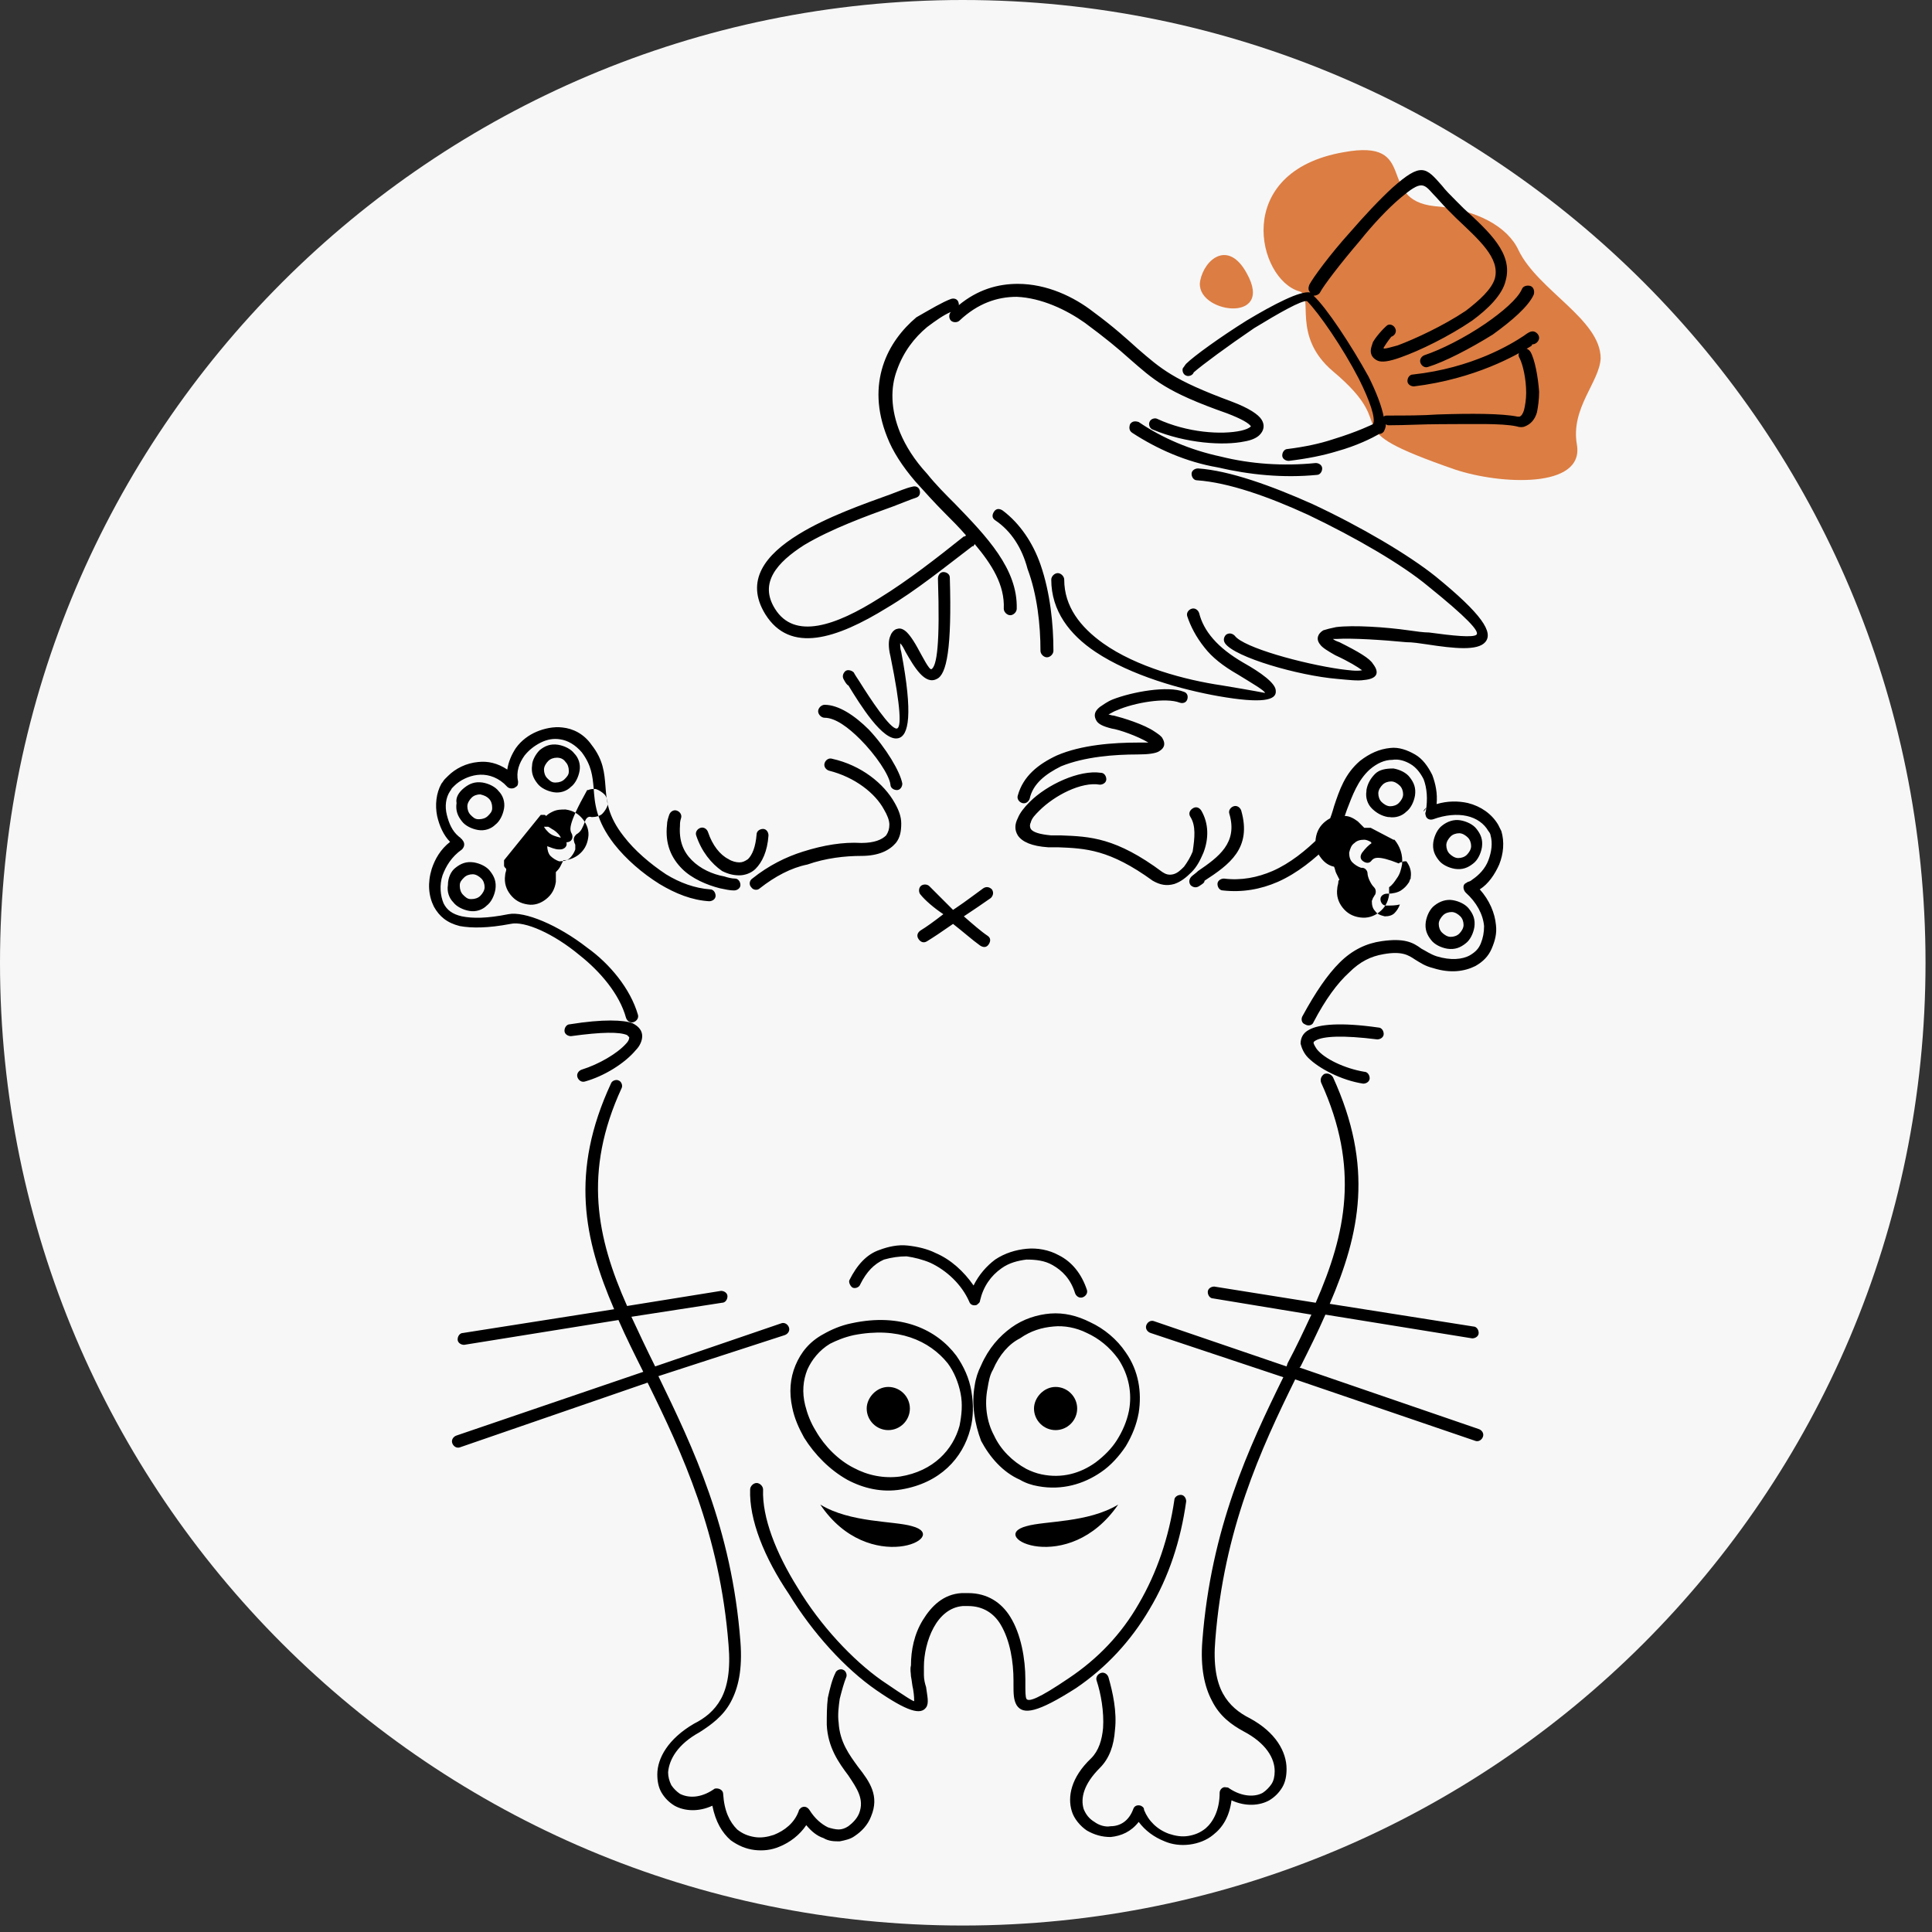 <svg width="179" height="179" viewBox="0 0 179 179" fill="none" xmlns="http://www.w3.org/2000/svg">
<rect x="0" y="0" width="179" height="179" fill="#333333" stroke="none"/>
<g clip-path="url(#clip0)">
<path fill-rule="evenodd" clip-rule="evenodd" d="M89.2 0C138.5 0 178.4 40 178.4 89.2C178.4 138.5 138.4 178.4 89.2 178.4C40 178.4 0 138.5 0 89.2C0 40 40 0 89.2 0Z" fill="#F7F7F7"/>
<path fill-rule="evenodd" clip-rule="evenodd" d="M111.2 26C110.6 29 118.2 30.1 115.5 25.3C113.8 22.2 111.6 24 111.2 26ZM124.5 14.1C114.1 15.9 116.5 25.9 120.4 27C121.8 27.4 119.6 31.1 123.5 34.4C130.3 40.1 123 39.4 134.8 43.5C139 44.9 146.8 45.3 146.1 41.2C145.5 37.8 148.2 35.4 148.3 33.2C148.3 29.6 142.5 26.9 140.7 23.2C139.7 21 136.8 19.4 132.9 19.1C127.4 18.5 131.6 12.8 124.5 14.1Z" fill="#DC7D43"/>
<path fill-rule="evenodd" clip-rule="evenodd" d="M97.8 128.5C98.9 128.5 99.8 129.4 99.8 130.5C99.8 131.6 98.9 132.5 97.8 132.5C96.7 132.5 95.8 131.6 95.8 130.5C95.8 129.5 96.7 128.5 97.8 128.5ZM103.6 139.4C100.8 141.1 96.8 140.9 95.1 141.4C91.3 142.4 99 146.1 103.6 139.4ZM76 139.4C78.8 141.1 82.8 140.9 84.5 141.4C88.3 142.4 80.5 146.1 76 139.4ZM82.3 128.5C83.4 128.5 84.3 129.4 84.3 130.5C84.3 131.6 83.4 132.5 82.3 132.5C81.2 132.5 80.3 131.6 80.3 130.5C80.3 129.5 81.2 128.5 82.3 128.5Z" fill="black"/>
<path d="M131.9 75.2C131.9 75 132.1 74.9 132.2 74.8L131.9 75.2ZM121.5 27.1C121.6 27.1 121.6 27.2 121.7 27.3L121.5 27.1ZM77.4 155C77.5 154.7 77.9 154.6 78.1 154.7C78.4 154.8 78.5 155.2 78.4 155.4C78.2 155.9 78 156.6 77.8 157.4C77.7 158.1 77.6 158.9 77.7 159.6C77.8 161.4 78.7 162.6 79.5 163.7C80.6 165.1 81.5 166.4 80.7 168.3C80.4 169.1 79.8 169.7 79.2 170.1C78.8 170.4 78.3 170.5 77.8 170.6C77.3 170.6 76.8 170.6 76.3 170.3C75.7 170.1 75.2 169.7 74.7 169.1C74.1 170 73.2 170.7 72.2 171.1C71.5 171.4 70.7 171.5 69.9 171.4C69.1 171.3 68.4 171 67.7 170.5C66.9 169.8 66.3 168.8 66 167.3C64.7 167.9 63.4 167.8 62.5 167.3C62 167 61.6 166.6 61.3 166.1C61 165.6 60.9 165 60.9 164.4C60.9 162.9 61.9 161.1 64.3 159.7C65.3 159.2 66.2 158.5 66.8 157.4C67.4 156.3 67.7 154.7 67.5 152.4C66.7 142.1 63.2 134.6 60 128.1L42.6 134.1C42.3 134.2 42 134 41.9 133.7C41.8 133.4 42 133.1 42.3 133L59.6 127.1C58.8 125.5 58 123.9 57.3 122.3L43 124.6C42.7 124.6 42.4 124.4 42.4 124.1C42.4 123.8 42.6 123.5 42.9 123.5L56.9 121.3C54.1 114.8 52.8 108.6 56.6 100.4C56.7 100.1 57.1 100 57.3 100.1C57.6 100.2 57.7 100.6 57.6 100.8C54 108.6 55.3 114.7 58.1 121L66.8 119.6C67.1 119.6 67.4 119.8 67.4 120.1C67.4 120.4 67.2 120.7 66.9 120.7L58.5 122C59.2 123.5 59.9 125 60.7 126.6L72.4 122.6C72.7 122.5 73 122.7 73.1 123C73.2 123.3 73 123.6 72.7 123.7L61 127.5C64.2 134.1 67.8 141.6 68.6 152.1C68.8 154.7 68.4 156.4 67.7 157.7C67 159 65.9 159.8 64.8 160.5C62.8 161.6 62 163 61.9 164.2C61.9 164.6 62 165 62.2 165.4C62.4 165.7 62.7 166 63 166.2C63.8 166.6 64.9 166.6 66.1 165.8C66.2 165.7 66.3 165.7 66.4 165.7C66.7 165.7 67 165.9 67 166.2C67.1 167.8 67.6 168.8 68.3 169.5C68.8 169.9 69.3 170.1 69.9 170.2C70.5 170.3 71.1 170.2 71.7 170C72.7 169.6 73.6 168.9 74 167.8C74 167.7 74.1 167.6 74.2 167.5C74.5 167.3 74.8 167.4 75 167.7C75.5 168.5 76.1 169 76.7 169.3C77 169.4 77.4 169.5 77.7 169.5C78 169.5 78.3 169.4 78.6 169.2C79 168.9 79.4 168.5 79.6 168C80.1 166.7 79.4 165.7 78.6 164.5C77.7 163.3 76.7 161.9 76.6 159.8C76.6 159 76.6 158.1 76.7 157.3C76.9 156.4 77.1 155.6 77.4 155ZM79.1 123.7C78.2 123.9 77.5 124.2 76.9 124.5C75.9 125.1 75.2 126 74.8 126.9C74.4 127.9 74.3 129 74.6 130.2C74.8 131 75.1 131.8 75.6 132.6C76.4 134 77.7 135.3 79.1 136C80.4 136.7 81.9 137 83.4 136.8C86.5 136.3 88.3 134.3 88.9 132.1C89.1 131.1 89.2 130.1 89 129.1C88.8 128.1 88.4 127.1 87.8 126.3C86.1 124.2 83.2 122.9 79.1 123.7ZM76.3 123.6C77 123.2 77.9 122.8 78.9 122.6C83.5 121.6 86.8 123.2 88.6 125.6C89.3 126.6 89.8 127.7 90 128.9C90.2 130.1 90.2 131.3 89.9 132.4C89.2 135.1 87.1 137.4 83.5 138C81.7 138.3 80 137.9 78.5 137.1C76.9 136.2 75.5 134.8 74.5 133.2C74 132.3 73.6 131.4 73.4 130.4C73.1 129 73.2 127.7 73.7 126.5C74.2 125.3 75 124.3 76.3 123.6ZM92 126.9C91.7 127.4 91.6 128 91.5 128.6C91.2 130.1 91.4 131.7 92.1 133C92.7 134.3 93.8 135.4 95.1 136.1C95.5 136.3 96 136.5 96.5 136.6C98.4 137 100.1 136.5 101.5 135.5C102.3 134.9 103 134.2 103.5 133.4C104 132.6 104.4 131.7 104.6 130.7C104.9 129.1 104.6 127.4 103.6 125.9C102.8 124.8 101.8 124 100.7 123.5C99.7 123 98.6 122.8 97.6 122.9C96.5 123 95.5 123.3 94.5 124C93.5 124.5 92.6 125.5 92 126.9ZM90.3 128.4C90.4 127.7 90.6 127.1 90.9 126.5C91.6 124.9 92.6 123.8 93.7 123C94.8 122.2 96.1 121.8 97.3 121.7C98.6 121.6 99.8 121.9 101 122.5C102.3 123.1 103.5 124.1 104.3 125.3C105.5 127 105.8 129 105.5 130.9C105.3 132 104.9 133 104.3 134C103.7 134.9 102.9 135.8 102 136.4C100.4 137.5 98.4 138.1 96.2 137.7C95.6 137.6 95 137.4 94.5 137.1C92.9 136.4 91.7 135 90.9 133.5C90.3 131.9 90 130.1 90.3 128.4ZM69.5 138C69.5 137.7 69.8 137.4 70.1 137.4C70.4 137.4 70.7 137.7 70.7 138C70.6 140.6 71.9 143.9 73.9 147.1C76 150.6 79 153.8 81.7 155.7C83.9 157.2 84.7 157.7 84.7 157.6C84.7 157.5 84.7 157.1 84.6 156.5C84.5 156.1 84.5 155.8 84.4 155.3C84.4 155 84.3 154.7 84.4 154.3C84.4 152.9 84.7 151.4 85.5 150.1C86.3 148.8 87.4 147.7 89.1 147.6C89.3 147.6 89.5 147.6 89.7 147.6C91.5 147.6 92.8 148.5 93.6 149.8C94.6 151.4 95 153.7 95 155.6C95 155.8 95 155.9 95 156.1C95 156.7 95 157.2 95.1 157.4C95.3 157.7 96.2 157.4 99 155.5C101.7 153.7 103.9 151.4 105.5 148.6C107.2 145.7 108.3 142.4 108.8 139C108.8 138.7 109.1 138.5 109.4 138.5C109.7 138.5 109.9 138.8 109.9 139.1C109.4 142.7 108.3 146.1 106.5 149.1C104.8 152 102.5 154.5 99.7 156.4C96.1 158.7 94.8 158.9 94.2 158C93.9 157.5 93.9 156.9 93.9 156.1C93.9 156 93.9 155.8 93.9 155.7C93.9 154 93.6 152 92.7 150.5C92.1 149.5 91.1 148.8 89.7 148.8C89.5 148.8 89.4 148.8 89.2 148.8C88 148.9 87.1 149.7 86.5 150.8C85.9 151.9 85.6 153.3 85.6 154.4C85.6 154.7 85.6 155 85.6 155.2C85.6 155.6 85.7 156 85.8 156.3C85.9 157.1 86.1 157.8 85.8 158.2C85.3 158.9 84.1 158.6 81.2 156.6C78.3 154.6 75.3 151.3 73.1 147.7C70.8 144.3 69.4 140.8 69.5 138ZM79.7 119C79.6 119.3 79.2 119.4 79 119.3C78.8 119.2 78.6 118.8 78.7 118.6C79.4 117.2 80.3 116.2 81.5 115.8C82.3 115.5 83.2 115.3 84.1 115.4C85 115.5 85.9 115.7 86.7 116.1C88.1 116.7 89.3 117.8 90.2 119.1C90.7 118.1 91.4 117.3 92.2 116.7C93.1 116.1 94.1 115.8 95.1 115.7C96.1 115.6 97.2 115.8 98.1 116.3C99.3 116.9 100.2 118 100.7 119.5C100.8 119.8 100.6 120.1 100.3 120.2C100 120.3 99.7 120.1 99.6 119.8C99.2 118.5 98.4 117.7 97.5 117.2C96.8 116.8 96 116.7 95.1 116.7C94.3 116.8 93.5 117 92.8 117.5C91.8 118.2 91.1 119.2 90.8 120.5C90.8 120.7 90.6 120.8 90.5 120.9C90.2 121 89.9 120.9 89.8 120.6C89.1 119 87.7 117.7 86.2 117C85.5 116.7 84.7 116.5 84 116.4C83.3 116.4 82.6 116.5 81.9 116.7C81 117.1 80.3 117.8 79.7 119ZM106.6 123.5C106.3 123.4 106.1 123.1 106.2 122.8C106.3 122.5 106.6 122.3 106.9 122.4L119.2 126.6L119.3 126.3C120.1 124.8 120.8 123.3 121.5 121.8L112.4 120.3C112.1 120.3 111.9 120 111.9 119.7C111.9 119.4 112.2 119.2 112.5 119.2L121.9 120.7C124.7 114.3 126 108.2 122.4 100.3C122.3 100 122.4 99.7 122.7 99.5C123 99.4 123.3 99.5 123.5 99.8C127.3 108.1 126 114.3 123.2 120.8L136.5 122.9C136.8 122.9 137 123.2 137 123.5C137 123.8 136.7 124 136.4 124L122.8 121.8C122.1 123.4 121.3 125 120.5 126.6L120.4 126.7L137 132.4C137.3 132.5 137.5 132.8 137.4 133.1C137.3 133.4 137 133.6 136.7 133.5L120 127.8C116.8 134.3 113.4 141.7 112.6 151.9C112.4 154.2 112.7 155.8 113.3 156.9C113.9 158 114.8 158.7 115.8 159.2C118.2 160.5 119.2 162.3 119.2 163.9C119.2 164.5 119.1 165.1 118.8 165.6C118.5 166.1 118.1 166.5 117.6 166.8C116.7 167.3 115.4 167.4 114.1 166.8C113.9 168.3 113.3 169.3 112.4 170C111.8 170.5 111 170.8 110.2 170.9C109.4 171 108.6 170.9 107.9 170.6C106.9 170.2 106.1 169.6 105.5 168.8C104.8 169.7 103.9 170.1 102.9 170.2C102.1 170.2 101.4 170 100.7 169.6C100.1 169.2 99.5 168.5 99.3 167.8C98.9 166.5 99.2 164.7 101.1 162.9C101.8 162.2 102.1 161.2 102.2 160.1C102.3 158.6 102 156.9 101.6 155.7C101.5 155.4 101.7 155.1 102 155C102.3 154.9 102.6 155.1 102.7 155.4C103.1 156.8 103.5 158.6 103.3 160.3C103.2 161.7 102.8 162.9 101.9 163.8C100.4 165.3 100.1 166.6 100.4 167.6C100.6 168.1 100.9 168.5 101.4 168.8C101.8 169.1 102.4 169.3 102.9 169.2C103.8 169.2 104.6 168.7 105 167.6C105.1 167.3 105.4 167.2 105.7 167.3C105.9 167.4 106 167.5 106 167.7C106.4 168.7 107.2 169.5 108.3 169.9C108.9 170.1 109.5 170.2 110.1 170.1C110.7 170 111.2 169.8 111.7 169.4C112.4 168.8 113 167.7 113 166.1C113 165.8 113.3 165.5 113.6 165.6C113.7 165.6 113.8 165.6 113.9 165.7C115.1 166.5 116.3 166.5 117 166.1C117.3 165.9 117.6 165.6 117.8 165.3C118 165 118.1 164.6 118.1 164.1C118.1 162.9 117.3 161.5 115.2 160.4C114.1 159.8 113 159 112.3 157.6C111.6 156.3 111.2 154.5 111.4 152C112.2 141.6 115.7 134.1 118.9 127.6L106.6 123.5ZM111.1 82.1C110.8 82.3 110.5 82.2 110.3 82C110.1 81.7 110.2 81.4 110.4 81.2C110.5 81.1 110.8 80.9 111 80.7C112.9 79.4 114.7 78.1 113.9 75.4C113.8 75.1 114 74.8 114.3 74.7C114.6 74.6 114.9 74.8 115 75.1C116 78.6 113.9 80.1 111.6 81.6C111.6 81.8 111.4 81.9 111.1 82.1ZM110.3 75.7C110.1 75.4 110.2 75.1 110.5 74.9C110.8 74.7 111.1 74.8 111.3 75.1C112 76.3 112 77.7 111.5 79C111.2 79.7 110.9 80.3 110.4 80.8C109.9 81.3 109.4 81.7 108.8 81.9C108.1 82.1 107.5 82 106.8 81.6C102.8 78.7 100.6 78.6 98 78.5C97.7 78.5 97.4 78.5 97.1 78.5C95.6 78.4 94.7 78 94.3 77.4C94 76.9 94 76.4 94.3 75.8C94.5 75.3 94.9 74.8 95.4 74.3C97 72.7 100 71.3 102 71.6C102.3 71.6 102.5 71.9 102.5 72.2C102.5 72.5 102.2 72.7 101.9 72.7C100.2 72.4 97.7 73.7 96.3 75.1C95.9 75.5 95.6 75.8 95.5 76.2C95.4 76.4 95.4 76.6 95.5 76.8C95.7 77.1 96.3 77.3 97.4 77.4C97.7 77.4 98 77.4 98.3 77.4C101 77.5 103.4 77.6 107.7 80.8C108 81 108.3 81.1 108.7 81C109.1 80.9 109.4 80.6 109.7 80.3C110 79.9 110.3 79.4 110.5 78.9C110.7 77.6 110.8 76.5 110.3 75.7ZM95.4 74C95.3 74.3 95 74.5 94.7 74.4C94.4 74.3 94.2 74 94.3 73.7C94.8 71.9 96.2 70.8 97.9 70C100.2 69 103.2 68.8 105.4 68.8C105.8 68.8 106.1 68.8 106.4 68.8C105.4 68.2 103.7 67.6 103 67.5C102.2 67.3 101.8 67.1 101.6 66.8C101.3 66.3 101.4 65.9 101.9 65.5C102.2 65.3 102.6 65 103.1 64.8C104.9 64.1 108.2 63.5 109.7 64.1C110 64.2 110.1 64.5 110 64.8C109.9 65.1 109.6 65.2 109.3 65.1C108 64.6 105.1 65.1 103.5 65.8C103.2 65.9 102.9 66.1 102.7 66.2C102.8 66.2 103 66.3 103.2 66.3C104 66.5 106 67.1 107 67.8C107.3 68 107.6 68.2 107.7 68.4C108 68.9 107.9 69.3 107.4 69.6C107.1 69.8 106.4 69.9 105.4 69.9C103.3 69.9 100.5 70.1 98.3 71C96.9 71.7 95.7 72.6 95.4 74ZM70.4 82.3C70.2 82.5 69.8 82.5 69.6 82.2C69.4 82 69.4 81.6 69.7 81.4C71.2 80.2 72.8 79.4 74.4 78.9C76.3 78.3 78.1 78 79.8 78.1C81 78.1 81.7 77.8 82.1 77.4C82.3 77.1 82.4 76.8 82.4 76.4C82.4 76 82.2 75.5 81.9 75C81.1 73.5 79.2 72 76.8 71.4C76.5 71.3 76.3 71 76.4 70.7C76.5 70.4 76.8 70.2 77.1 70.3C79.8 70.9 81.9 72.6 82.9 74.4C83.3 75.1 83.5 75.7 83.5 76.3C83.5 77 83.4 77.6 83 78.1C82.4 78.8 81.4 79.3 79.8 79.3C78.3 79.3 76.5 79.5 74.8 80.1C73.3 80.4 71.8 81.2 70.4 82.3ZM83.6 72.6C83.6 72.9 83.4 73.2 83.1 73.2C82.8 73.2 82.5 73 82.5 72.7C82.4 71.8 81.1 69.9 79.7 68.5C78.6 67.4 77.4 66.5 76.4 66.5C76.1 66.5 75.8 66.2 75.8 65.9C75.8 65.6 76.1 65.3 76.4 65.3C77.7 65.3 79.2 66.3 80.5 67.6C82.1 69.3 83.4 71.5 83.6 72.6ZM78.2 63C78 62.7 78.1 62.4 78.3 62.2C78.5 62 78.9 62.1 79.1 62.3C79.2 62.5 79.4 62.8 79.6 63.1C80.6 64.7 82.5 67.6 83.1 67.5C83.5 67.4 83.5 65.7 82.5 60.8C82.3 60 82.3 59.3 82.5 58.9C82.6 58.6 82.8 58.4 83 58.3C83.3 58.2 83.5 58.2 83.8 58.4C84.1 58.6 84.5 59.1 85 60C85.5 60.9 86.1 62.1 86.3 62C86.8 61.7 87.1 59.7 86.9 53.6C86.9 53.3 87.1 53 87.4 53C87.7 53 88 53.2 88 53.5C88.2 60.1 87.7 62.5 86.8 62.9C85.7 63.5 84.7 61.8 83.9 60.4C83.7 60 83.6 59.8 83.4 59.6C83.4 59.8 83.4 60.1 83.5 60.4C84.6 66.2 84.2 68.2 83.2 68.4C81.8 68.7 79.7 65.3 78.6 63.5C78.5 63.5 78.3 63.2 78.2 63ZM85.3 82.9C85.1 82.7 85.1 82.3 85.3 82.1C85.5 81.9 85.9 81.9 86.1 82.1C86.6 82.6 87.4 83.4 88.3 84.3L88.6 84.1C89.5 83.5 90.4 82.8 91.1 82.3C91.4 82.1 91.7 82.2 91.9 82.4C92.1 82.7 92 83 91.8 83.2C91.1 83.7 90.2 84.3 89.3 84.9C90.1 85.6 90.9 86.3 91.5 86.7C91.8 86.9 91.8 87.2 91.6 87.5C91.4 87.8 91.1 87.8 90.8 87.6C90.1 87.1 89.2 86.3 88.3 85.6C87.3 86.3 86.4 86.9 85.9 87.2C85.6 87.4 85.3 87.3 85.1 87C84.9 86.7 85 86.4 85.3 86.2C85.8 85.9 86.5 85.4 87.4 84.7C86.5 84.1 85.7 83.4 85.3 82.9ZM64.5 77.4C64.4 77.1 64.6 76.8 64.9 76.7C65.2 76.6 65.5 76.8 65.6 77.1C66 78.3 66.7 79.2 67.5 79.6C67.8 79.8 68.2 79.9 68.5 79.9C68.8 79.9 69 79.8 69.3 79.6C69.7 79.2 70 78.5 70.1 77.3C70.1 77 70.4 76.8 70.7 76.8C71 76.8 71.2 77.1 71.2 77.4C71.1 78.9 70.6 79.9 70 80.5C69.6 80.9 69 81.1 68.5 81.1C68 81.1 67.5 81 66.9 80.7C65.9 80 65 78.9 64.5 77.4ZM88.1 27.7C88.4 27.6 88.7 27.7 88.8 28C88.8 28.1 88.9 28.2 88.8 28.3C90.6 26.8 92.5 26.3 94.3 26.3C97 26.3 99.5 27.5 101.3 28.9C103.2 30.3 104.4 31.4 105.4 32.3C107.6 34.2 108.7 35.2 114.1 37.2C115.7 37.8 116.6 38.4 116.9 38.9C117.2 39.4 117.1 39.9 116.7 40.3C116.4 40.6 115.9 40.8 115.3 40.9C113.4 41.3 109.9 41.1 106.8 39.8C106.5 39.7 106.4 39.3 106.5 39.1C106.6 38.8 107 38.7 107.2 38.8C110 40.1 113.2 40.3 115 39.9C115.4 39.8 115.7 39.7 115.9 39.5C115.7 39.2 115 38.8 113.7 38.3C108 36.3 106.9 35.2 104.6 33.2C103.6 32.3 102.4 31.3 100.5 29.9C98.8 28.7 96.5 27.6 94.2 27.5C92.4 27.5 90.6 28.1 88.9 29.7C88.7 29.9 88.3 29.9 88.1 29.7C87.9 29.5 87.9 29.1 88.1 28.9C87.4 29.2 86.7 29.7 85.9 30.3C84.7 31.3 83.7 32.6 83.1 34.3C82.5 35.9 82.5 37.9 83.4 40.1C83.9 41.3 84.7 42.6 85.9 43.9C86.7 44.9 87.6 45.8 88.5 46.7C91.4 49.7 94.3 52.7 94.2 56.4C94.2 56.7 93.9 57 93.6 57C93.3 57 93 56.7 93 56.4C93.1 54.2 91.9 52.3 90.3 50.4C90.3 50.5 90.2 50.5 90.2 50.6H90.1C87.6 52.5 84.9 54.7 82.2 56.3C77.5 59.2 73.2 60.6 70.9 56.9C69 53.8 70.9 51.4 74 49.5C76.6 47.9 80 46.7 82.5 45.8C83.3 45.5 84 45.2 84.5 45.1C84.8 45 85.1 45.1 85.2 45.4C85.3 45.7 85.2 46 84.9 46.1C84.3 46.3 83.6 46.6 82.8 46.9C80.3 47.8 77 49 74.5 50.5C72 52.1 70.3 54 71.8 56.4C73.6 59.3 77.4 58 81.5 55.4C84.1 53.8 86.8 51.7 89.3 49.7H89.4L89.5 49.6C88.9 48.9 88.2 48.2 87.5 47.5C86.6 46.6 85.7 45.6 84.8 44.6C83.6 43.2 82.7 41.8 82.2 40.5C81.2 38 81.2 35.8 81.8 33.9C82.4 32 83.6 30.5 84.9 29.4C86.3 28.6 87.3 28 88.1 27.7ZM92.2 48.2C91.9 48 91.9 47.7 92.1 47.4C92.3 47.1 92.6 47.1 92.9 47.3C94.5 48.5 95.7 50.3 96.4 52.3C97.3 54.9 97.6 57.8 97.6 60.3C97.6 60.6 97.3 60.9 97 60.9C96.7 60.9 96.4 60.6 96.4 60.3C96.4 57.9 96.1 55.1 95.2 52.7C94.7 50.8 93.7 49.2 92.2 48.2ZM97.4 53.7C97.4 53.4 97.7 53.1 98 53.1C98.3 53.1 98.6 53.4 98.6 53.7C98.6 56.2 100.1 58.1 102.2 59.6C105.3 61.8 109.8 63 113.2 63.5C116.2 64 117.2 64.2 117.2 64.2C117.2 64 116 63.3 114.7 62.5C113.3 61.7 112.3 60.9 111.6 60C110.8 59 110.3 58 110 57.1C109.9 56.8 110.1 56.5 110.4 56.4C110.7 56.3 111 56.5 111.1 56.8C111.3 57.6 111.7 58.4 112.4 59.2C113.1 60 114 60.7 115.2 61.4C116.8 62.3 118.2 63.3 118.2 64C118.3 64.9 116.9 65.2 112.9 64.5C109.5 63.9 104.8 62.6 101.5 60.4C99.1 58.8 97.4 56.6 97.4 53.7ZM113.5 59.6C113.3 59.3 113.4 59 113.6 58.8C113.9 58.6 114.2 58.7 114.4 58.9C115.2 60 120.7 61.5 124.2 62C125 62.1 125.7 62.2 126.2 62.1C125.8 61.8 125 61.3 123.7 60.7C123 60.3 122.5 60 122.3 59.7C121.9 59.2 122.1 58.7 122.6 58.4C122.9 58.3 123.3 58.2 123.8 58.1C125.4 57.9 128.4 58.1 130.5 58.4C131.2 58.5 131.9 58.6 132.4 58.6C134.6 58.9 136.5 59.1 136.8 58.8C137.1 58.5 135.9 57.2 132.3 54.3C129.9 52.3 125.6 49.8 121.2 47.7C117.5 46 113.8 44.7 110.9 44.5C110.6 44.5 110.4 44.2 110.4 43.9C110.4 43.6 110.7 43.4 111 43.4C113.9 43.6 117.8 45 121.6 46.7C126.1 48.8 130.5 51.4 133 53.4C137.3 56.9 138.4 58.6 137.6 59.5C136.9 60.3 134.8 60.1 132.2 59.7C131.5 59.6 130.9 59.5 130.3 59.5C128.2 59.3 125.3 59.1 123.8 59.2C123.7 59.2 123.6 59.2 123.5 59.2C123.6 59.3 123.8 59.4 124.1 59.5C125.9 60.4 126.9 61 127.2 61.5C127.9 62.4 127.5 62.9 126.4 63C125.8 63.1 125 63 123.9 62.9C120.3 62.6 114.4 60.9 113.5 59.6ZM104.9 40.1C104.6 39.9 104.6 39.6 104.7 39.3C104.9 39 105.2 39 105.5 39.1C107.7 40.6 110.3 41.7 113.1 42.3C115.9 43 118.9 43.2 121.9 42.9C122.2 42.9 122.5 43.1 122.5 43.4C122.5 43.7 122.3 44 122 44C118.9 44.3 115.8 44 112.8 43.3C109.9 42.8 107.2 41.6 104.9 40.1ZM110.6 34.5C110.5 34.8 110.1 34.9 109.9 34.8C109.6 34.7 109.5 34.3 109.6 34.1C109.7 34 109.8 33.8 109.9 33.7C110.6 33 113.1 31.2 115.5 29.7C118 28.2 120.5 26.9 121.4 27.1C121.2 26.9 121.2 26.7 121.3 26.4C121.6 25.8 123.2 23.6 125.1 21.5C126.4 20 127.8 18.5 129 17.4C131.7 15 132.1 15.5 133.6 17.2C133.9 17.6 134.4 18.1 134.9 18.6L135.6 19.3C138 21.5 140.2 23.5 139.5 26C139.2 27.3 137.9 28.6 136.4 29.7C134.2 31.2 131.5 32.5 129.8 33.1C128.7 33.5 128 33.6 127.6 33.4C127.2 33.2 127 32.9 127 32.5C127 32.3 127.1 32 127.2 31.7C127.6 31 128.5 30.1 128.6 30.1C128.9 30 129.2 30.2 129.3 30.5C129.4 30.8 129.2 31.1 128.9 31.2C128.9 31.2 128.5 31.7 128.2 32.2V32.3C128.4 32.3 128.8 32.2 129.5 32C131.1 31.4 133.7 30.2 135.8 28.8C137.1 27.8 138.2 26.8 138.5 25.8C139 23.9 137 22.2 134.9 20.2C134.8 20.1 134.7 20 134.2 19.5C133.6 18.9 133.2 18.4 132.8 18C131.9 17 131.7 16.7 129.8 18.3C128.6 19.3 127.2 20.8 126 22.3C124.2 24.4 122.6 26.5 122.3 27.1C122.2 27.3 121.9 27.4 121.7 27.4C122.9 28.5 125.2 32 126.8 34.9C127.5 36.3 128 37.6 128.2 38.6C128.3 38.5 128.4 38.5 128.6 38.5C130.2 38.5 131.8 38.5 133.2 38.4C136.3 38.3 139.1 38.3 140.6 38.6C140.7 38.6 140.8 38.6 140.8 38.6C141 38.5 141.1 38.3 141.2 38C141.3 37.6 141.4 37 141.4 36.4C141.4 35.1 141.1 33.8 140.8 33.2C140.6 32.9 140.7 32.6 141 32.4C141.3 32.2 141.6 32.3 141.8 32.6C142.2 33.3 142.5 34.9 142.6 36.3C142.6 37 142.5 37.7 142.4 38.2C142.2 38.9 141.8 39.3 141.3 39.5C141.1 39.6 140.8 39.6 140.5 39.5C139.1 39.2 136.4 39.3 133.4 39.3C131.9 39.3 130.2 39.4 128.7 39.4C128.6 39.4 128.5 39.4 128.4 39.3C128.4 39.6 128.3 39.8 128.2 40C128.1 40.1 128 40.2 127.8 40.2C127.1 40.6 125.7 41.3 123.9 41.8C122.6 42.2 121.1 42.5 119.4 42.7C119.1 42.7 118.8 42.5 118.8 42.2C118.8 41.9 119 41.6 119.3 41.6C120.9 41.4 122.3 41.1 123.5 40.7C125.8 40 127.2 39.3 127.2 39.3C127.5 38.8 126.9 37.1 125.9 35.1C124.4 32.2 122.2 29 121.1 27.9C120.6 27.8 118.5 29 116.2 30.4C113.7 32.1 111.4 33.8 110.6 34.5C110.7 34.5 110.6 34.5 110.6 34.5ZM132.3 34C132 34.1 131.7 33.9 131.6 33.6C131.5 33.3 131.7 33 132 32.9C133.5 32.4 135.7 31.3 137.6 30C139.2 28.9 140.6 27.7 141 26.8C141.1 26.5 141.5 26.4 141.8 26.5C142.1 26.6 142.2 27 142.1 27.3C141.6 28.4 140.1 29.7 138.3 31C136.2 32.3 133.9 33.5 132.3 34ZM142 30.7C142.3 30.7 142.6 31 142.6 31.3C142.6 31.6 142.3 31.9 142 31.9C141.9 31.9 142 32 141.8 32.1C140.5 32.9 136.7 35.1 131 35.8C130.7 35.8 130.4 35.6 130.4 35.3C130.4 35 130.6 34.7 130.9 34.7C136.4 34.1 140 31.9 141.2 31.1C141.6 30.8 141.8 30.7 142 30.7ZM54.2 100.2C53.9 100.3 53.6 100.1 53.5 99.8C53.4 99.5 53.6 99.2 53.9 99.1C55.5 98.6 57.2 97.6 58 96.7C58.2 96.5 58.3 96.3 58.3 96.1C58.3 96.1 58.2 96 58.1 95.9C57.4 95.6 55.8 95.6 52.9 96C52.6 96 52.3 95.8 52.3 95.5C52.3 95.2 52.5 94.9 52.8 94.9C55.9 94.4 57.8 94.5 58.6 94.8C59.2 95.1 59.5 95.5 59.5 96C59.5 96.4 59.3 96.9 58.9 97.3C57.9 98.5 56 99.7 54.2 100.2ZM126.4 99.3C126.7 99.3 126.9 99.6 126.9 99.9C126.9 100.2 126.6 100.4 126.3 100.4C124.3 100.1 122.2 99 121.2 98C120.8 97.6 120.6 97.1 120.5 96.7C120.5 96.2 120.7 95.7 121.3 95.4C122.2 94.9 124.2 94.7 127.7 95.2C128 95.2 128.2 95.5 128.2 95.8C128.2 96.1 127.9 96.3 127.6 96.3C124.4 95.9 122.6 96 121.9 96.4C121.7 96.5 121.7 96.6 121.7 96.6C121.7 96.7 121.8 96.9 122 97.2C122.7 98.1 124.6 99 126.4 99.3ZM59.1 94C59.2 94.3 59 94.6 58.7 94.7C58.4 94.8 58.1 94.6 58 94.3C57.4 92.1 55.6 90 53.7 88.5C51.3 86.5 48.6 85.3 47.3 85.6C45.2 86 43.7 86 42.6 85.8C41.4 85.5 40.7 84.9 40.2 84C39.7 83 39.6 81.8 40 80.5C40.3 79.6 40.8 78.7 41.7 78C41.1 77.4 40.7 76.5 40.5 75.6C40.3 74.6 40.4 73.5 40.9 72.6C41 72.5 41.1 72.3 41.2 72.2C41.3 72.1 41.4 72 41.5 71.9C42.2 71.2 43.2 70.7 44.3 70.6C45.2 70.5 46.1 70.7 47 71.3C47.1 70.6 47.4 69.9 47.8 69.3C48.3 68.6 49 68.1 49.7 67.8C50.4 67.5 51.3 67.3 52.1 67.4C53.1 67.5 54.1 68 54.8 69C55.9 70.4 56 71.6 56.1 72.9C56.2 74.2 56.3 75.6 57.8 77.5C58.8 78.8 60.2 80 61.7 81C63 81.8 64.4 82.3 65.8 82.4C66.1 82.4 66.3 82.7 66.3 83C66.3 83.3 66 83.5 65.7 83.5C64.1 83.4 62.6 82.8 61.1 81.9C59.5 80.9 58 79.6 56.9 78.2C55.2 76 55.1 74.4 55 73C54.9 71.9 54.8 70.9 53.9 69.7C53.3 69 52.6 68.6 51.9 68.5C51.3 68.4 50.7 68.5 50.1 68.8C49.5 69.1 49 69.5 48.6 70C48.1 70.7 47.8 71.5 48 72.4C48 72.6 48 72.8 47.8 72.9C47.6 73.1 47.2 73.1 47 72.9C46.9 72.8 46.8 72.7 46.7 72.6C45.9 71.9 45 71.7 44.2 71.8C43.4 71.9 42.6 72.3 42.1 72.8C42 72.9 41.9 73 41.9 73C41.8 73.1 41.8 73.2 41.7 73.3C41.3 73.9 41.2 74.7 41.4 75.5C41.6 76.3 41.9 77 42.5 77.5C42.6 77.6 42.7 77.6 42.7 77.7C42.8 77.7 42.8 77.8 42.9 77.9C43.1 78.2 43 78.5 42.8 78.7C41.8 79.4 41.3 80.3 41 81.1C40.7 82 40.8 83 41.1 83.7C41.4 84.3 41.9 84.7 42.8 84.9C43.8 85.1 45.1 85.1 47.1 84.7C48.6 84.4 51.7 85.7 54.4 87.8C56.5 89.3 58.4 91.6 59.1 94ZM68.1 81.4C68.4 81.4 68.6 81.7 68.6 82C68.6 82.3 68.3 82.5 68 82.5C67.6 82.5 67.2 82.4 66.7 82.3C65.5 82 64.1 81.4 63.2 80.5C62.2 79.5 61.6 78.2 61.8 76.4C61.8 76.1 61.9 75.8 62 75.5C62.1 75.2 62.4 75 62.7 75.1C63 75.2 63.2 75.5 63.1 75.8C63 76.1 63 76.3 63 76.5C62.9 77.9 63.3 78.9 64.1 79.7C64.9 80.5 66 81 67.1 81.2C67.4 81.3 67.8 81.4 68.1 81.4ZM53 77.3C53.1 77.6 53 77.9 52.7 78C52.4 78.1 52.1 78 52 77.7C51.9 77.4 51.6 77.1 51.3 76.9C51.1 76.8 51 76.7 50.8 76.6C50.7 76.6 50.7 76.6 50.6 76.6C50.5 76.6 50.5 76.6 50.4 76.6C50.5 76.8 50.7 77 50.8 77.1C51.1 77.4 51.5 77.5 51.9 77.6H52C52.3 77.6 52.5 77.9 52.5 78.2C52.5 78.5 52.2 78.7 51.9 78.7H51.8C51.4 78.7 51 78.5 50.7 78.4C50.7 78.7 50.8 79.1 51 79.3C51.2 79.5 51.5 79.7 51.8 79.8H51.9C52.2 79.8 52.6 79.7 52.8 79.5C53 79.3 53.2 79 53.3 78.7V78.6C53.3 78.5 53.3 78.4 53.3 78.3C53.3 78.2 53.2 78.1 53.2 78C53.1 77.7 53.2 77.5 53.4 77.3C53.6 77.2 53.8 77 53.9 76.8C54 76.6 54.1 76.4 54.2 76.1C54.3 75.8 54.5 75.6 54.8 75.7C54.8 75.7 54.8 75.7 54.9 75.7C55.2 75.7 55.6 75.6 55.8 75.4C56 75.2 56.2 74.9 56.3 74.6V74.5C56.3 74.2 56.2 73.8 56 73.6C55.8 73.4 55.5 73.2 55.2 73.1H55.1C54.9 73.1 54.7 73.1 54.5 73.2H54.4C52.5 76.6 52.8 76.9 53 77.3ZM50.1 75.5C50.2 75.5 50.3 75.5 50.4 75.5C50.5 75.5 50.5 75.5 50.6 75.6C50.8 75.4 51 75.3 51.2 75.2C51.6 75 52 75 52.4 75C53.1 75.1 53.6 75.4 54 75.9C54.4 76.4 54.6 77 54.5 77.6C54.4 78.3 54.1 78.8 53.6 79.2C53.2 79.5 52.7 79.7 52.2 79.7C52.1 79.9 52 80.1 51.9 80.3C51.8 80.5 51.6 80.7 51.5 80.8C51.5 80.9 51.5 80.9 51.5 81C51.5 81.2 51.5 81.4 51.5 81.7C51.4 82.4 51.1 82.9 50.6 83.3C50.1 83.7 49.5 83.9 48.9 83.8C48.2 83.7 47.7 83.4 47.3 82.9C46.9 82.4 46.7 81.8 46.8 81.1C46.8 80.9 46.9 80.7 46.9 80.6V80.5C46.8 80.4 46.7 80.3 46.7 80.2V80.1V80V79.9V79.8V79.7L50.1 75.5ZM51.6 70.2C51.3 70.2 51 70.3 50.8 70.5C50.6 70.7 50.4 71 50.4 71.3C50.4 71.6 50.5 71.9 50.7 72.1C50.9 72.3 51.1 72.5 51.4 72.5H51.5C51.8 72.5 52.1 72.4 52.3 72.2C52.5 72 52.7 71.8 52.7 71.5V71.4C52.7 71.1 52.6 70.8 52.4 70.6C52.2 70.3 51.9 70.2 51.6 70.2ZM50 69.5C50.5 69.1 51 68.9 51.7 69C52.3 69.1 52.9 69.4 53.2 69.8C53.6 70.2 53.8 70.8 53.7 71.4C53.6 72 53.3 72.6 52.9 72.9C52.5 73.3 51.9 73.5 51.3 73.4C50.7 73.3 50.1 73 49.8 72.6C49.4 72.1 49.2 71.6 49.3 70.9C49.3 70.5 49.6 69.9 50 69.5ZM44.5 73.6C44.2 73.6 43.9 73.7 43.7 73.9C43.5 74.1 43.3 74.4 43.3 74.7C43.3 75 43.4 75.3 43.6 75.5C43.8 75.7 44 75.9 44.3 75.9H44.4C44.7 75.9 45 75.8 45.2 75.6C45.4 75.4 45.6 75.2 45.6 74.9V74.8C45.6 74.5 45.5 74.2 45.3 74C45.1 73.8 44.9 73.7 44.5 73.6ZM43 73C43.5 72.6 44 72.4 44.7 72.5C45.3 72.6 45.9 72.9 46.2 73.3C46.6 73.7 46.8 74.3 46.7 74.9C46.6 75.5 46.3 76.1 45.9 76.4C45.5 76.8 44.9 77 44.3 76.9C43.7 76.8 43.1 76.5 42.8 76.1C42.4 75.6 42.2 75.1 42.3 74.4C42.2 73.9 42.5 73.4 43 73ZM43.8 81C43.5 81 43.2 81.1 43 81.3C42.8 81.5 42.6 81.7 42.6 82V82.1C42.6 82.4 42.7 82.7 42.9 82.9C43.1 83.1 43.3 83.3 43.6 83.3H43.7C44 83.3 44.3 83.2 44.5 83C44.7 82.8 44.9 82.5 44.9 82.2C44.9 81.9 44.8 81.6 44.6 81.4C44.4 81.2 44.1 81 43.8 81ZM42.2 80.4C42.7 80 43.2 79.8 43.9 79.9C44.5 80 45.1 80.3 45.4 80.7C45.8 81.2 46 81.7 45.9 82.4C45.8 83 45.5 83.6 45.1 83.9C44.7 84.3 44.1 84.5 43.5 84.4C42.9 84.3 42.3 84 42 83.6C41.6 83.2 41.4 82.6 41.5 82C41.5 81.3 41.8 80.7 42.2 80.4ZM121.7 94.7C121.6 95 121.2 95.1 120.9 94.9C120.6 94.8 120.5 94.4 120.7 94.1C121.9 91.9 123 90.3 124.1 89.2C125.3 88 126.6 87.4 128 87.2C130.1 86.9 130.9 87.3 131.7 87.9C132.1 88.1 132.5 88.4 133.1 88.6C134.4 89 135.5 88.9 136.2 88.5C136.7 88.2 137 87.9 137.2 87.4C137.4 86.9 137.5 86.4 137.5 85.8C137.4 84.7 136.8 83.6 135.8 82.7C135.6 82.5 135.5 82.1 135.7 81.9C135.8 81.8 135.9 81.8 136 81.7C136.1 81.7 136.3 81.6 136.4 81.5C137 81.1 137.6 80.5 137.9 79.7C138.2 78.9 138.3 78.1 138.1 77.4C138.1 77.3 138 77.1 137.9 77C137.5 76.3 136.8 75.8 135.9 75.6C135 75.4 133.9 75.5 132.8 75.9C132.5 76 132.2 75.9 132.1 75.6C132.1 75.5 132 75.4 132.1 75.2C132.3 74 132.2 73 131.9 72.2C131.6 71.6 131.2 71.1 130.7 70.8C130.2 70.5 129.6 70.3 129 70.4C128.3 70.4 127.6 70.7 126.9 71.3C125.8 72.3 125.3 73.7 124.8 75C124.4 76.2 124 77.3 123.2 78.2C121.8 79.6 120.2 80.9 118.4 81.7C116.8 82.4 115.1 82.7 113.3 82.5C113 82.5 112.8 82.2 112.8 81.9C112.8 81.6 113.1 81.4 113.4 81.4C115 81.6 116.5 81.3 117.9 80.7C119.5 80 121 78.8 122.3 77.5C122.9 76.8 123.3 75.8 123.6 74.7C124.1 73.2 124.6 71.7 126 70.5C126.9 69.8 127.8 69.4 128.8 69.3C129.6 69.2 130.4 69.5 131.1 69.9C131.8 70.3 132.3 71 132.7 71.8C133 72.6 133.2 73.5 133.1 74.5C134.1 74.2 135.1 74.2 136 74.4C137.2 74.7 138.2 75.4 138.8 76.4C138.9 76.6 139 76.8 139.1 77C139.4 78 139.3 79.1 138.9 80.1C138.5 81 137.9 81.9 137.1 82.4C138 83.4 138.5 84.6 138.6 85.7C138.7 86.5 138.5 87.2 138.2 87.9C137.9 88.6 137.4 89.1 136.7 89.5C135.7 90 134.4 90.2 132.8 89.7C132 89.5 131.6 89.2 131.1 88.9C130.5 88.5 129.9 88.1 128.2 88.4C127 88.6 126 89.1 125 90.1C123.9 91.1 122.8 92.6 121.7 94.7ZM127.1 79.7C126.9 80 126.6 80 126.3 79.8C126 79.6 126 79.3 126.2 79C126.5 78.6 126.8 78.3 127.1 78.1C127.1 78.1 127 78.1 127 78C126.8 77.9 126.6 77.8 126.4 77.8C126 77.8 125.7 77.9 125.5 78.1C125.2 78.3 125.1 78.6 125 79C125 79.4 125.1 79.7 125.3 79.9C125.5 80.1 125.8 80.3 126.1 80.4H126.2C126.5 80.4 126.7 80.7 126.7 80.9C126.7 81.1 126.8 81.4 126.9 81.6C127 81.8 127.1 82 127.3 82.2C127.5 82.4 127.5 82.7 127.4 82.9C127.3 83 127.3 83.1 127.2 83.2C127.2 83.3 127.1 83.4 127.1 83.5C127.1 83.9 127.2 84.2 127.4 84.4C127.6 84.7 127.9 84.8 128.3 84.9C128.7 84.9 129 84.8 129.2 84.6C129.4 84.4 129.6 84.1 129.7 83.8C129.3 83.9 128.9 83.9 128.5 83.9H128.4C128.1 83.9 127.9 83.6 127.9 83.3C127.9 83 128.2 82.8 128.5 82.8H128.6C129 82.8 129.5 82.7 129.8 82.5C130.1 82.3 130.3 82.1 130.5 81.8C130.6 81.7 130.6 81.5 130.7 81.4V81.3C130.8 80.7 130.6 80.2 130.3 79.8C130.1 79.8 130 79.8 129.8 79.9C129.7 79.9 129.7 79.9 129.6 80C127.6 79.2 127.3 79.5 127.1 79.7ZM129.1 71.2C129.7 71.3 130.3 71.6 130.6 72C131 72.5 131.2 73 131.1 73.7C131 74.3 130.7 74.9 130.3 75.2C129.9 75.6 129.3 75.8 128.7 75.7H128.6C128 75.6 127.5 75.3 127.1 74.9C126.7 74.5 126.5 73.9 126.6 73.3V73.2C126.7 72.6 127 72.1 127.4 71.7C127.8 71.3 128.4 71.2 129.1 71.2ZM129.7 72.8C129.5 72.6 129.2 72.4 128.9 72.4C128.6 72.4 128.3 72.5 128.1 72.7C127.9 72.9 127.7 73.2 127.7 73.5C127.7 73.8 127.8 74.1 128 74.3C128.2 74.5 128.5 74.7 128.8 74.7C129.1 74.7 129.4 74.6 129.6 74.4C129.8 74.2 130 73.9 130 73.6C130 73.3 129.9 73 129.7 72.8ZM129.1 77.8H129.2C129.7 78.4 130 79.2 129.9 80.1C129.8 80.6 129.7 81 129.4 81.4C129.2 81.7 129 82 128.7 82.2V82.3C128.7 82.5 128.7 82.7 128.7 82.9C128.6 83.6 128.3 84.1 127.8 84.5C127.3 84.9 126.7 85.1 126 85C125.3 84.9 124.8 84.6 124.4 84.1C124 83.6 123.8 83 123.9 82.3C123.9 82.1 124 81.9 124 81.7C124 81.6 124 81.6 124.1 81.5C124 81.3 123.9 81.1 123.8 80.9C123.7 80.7 123.7 80.5 123.6 80.3C123.1 80.2 122.7 79.9 122.4 79.5C122 79 121.8 78.4 121.9 77.7C122 77 122.3 76.5 122.8 76.1C123.3 75.7 123.9 75.5 124.6 75.6C125 75.6 125.4 75.8 125.8 76.1C126 76.3 126.2 76.5 126.4 76.7C126.5 76.7 126.5 76.7 126.6 76.7H126.7H126.8H126.9H127L129.1 77.8ZM135.3 76C135.9 76.1 136.5 76.4 136.8 76.8C137.2 77.3 137.4 77.8 137.3 78.5C137.2 79.1 136.9 79.7 136.5 80C136 80.4 135.5 80.6 134.8 80.5C134.2 80.4 133.6 80.1 133.3 79.7C132.9 79.2 132.7 78.7 132.8 78C132.9 77.4 133.2 76.8 133.6 76.5C134.1 76.1 134.7 75.9 135.3 76ZM136 77.6C135.8 77.4 135.5 77.2 135.2 77.2C134.9 77.2 134.6 77.3 134.4 77.5C134.2 77.7 134 78 134 78.3C134 78.6 134.1 78.9 134.3 79.1C134.5 79.3 134.8 79.5 135.1 79.5C135.4 79.5 135.7 79.4 135.9 79.2C136.1 79 136.3 78.7 136.3 78.4C136.3 78.1 136.2 77.8 136 77.6ZM134.6 83.4C135.2 83.5 135.8 83.8 136.1 84.2C136.5 84.7 136.7 85.2 136.6 85.9C136.5 86.5 136.2 87.1 135.8 87.4C135.3 87.8 134.8 88 134.1 87.9C133.5 87.8 132.9 87.5 132.6 87.1C132.2 86.6 132 86.1 132.1 85.4C132.2 84.8 132.5 84.2 132.9 83.9C133.4 83.5 134 83.3 134.6 83.4ZM135.3 84.9C135.1 84.7 134.8 84.5 134.5 84.5C134.2 84.5 133.9 84.6 133.7 84.8C133.5 85 133.3 85.3 133.3 85.6C133.3 85.9 133.4 86.2 133.6 86.4C133.8 86.6 134.1 86.8 134.4 86.8C134.7 86.8 135 86.7 135.2 86.5C135.4 86.3 135.6 86 135.6 85.7C135.6 85.4 135.5 85.1 135.3 84.9Z" fill="black"/>
</g>
<defs>
<clipPath id="clip0">
<rect width="178.5" height="178.5" fill="white"/>
</clipPath>
</defs>
</svg>
